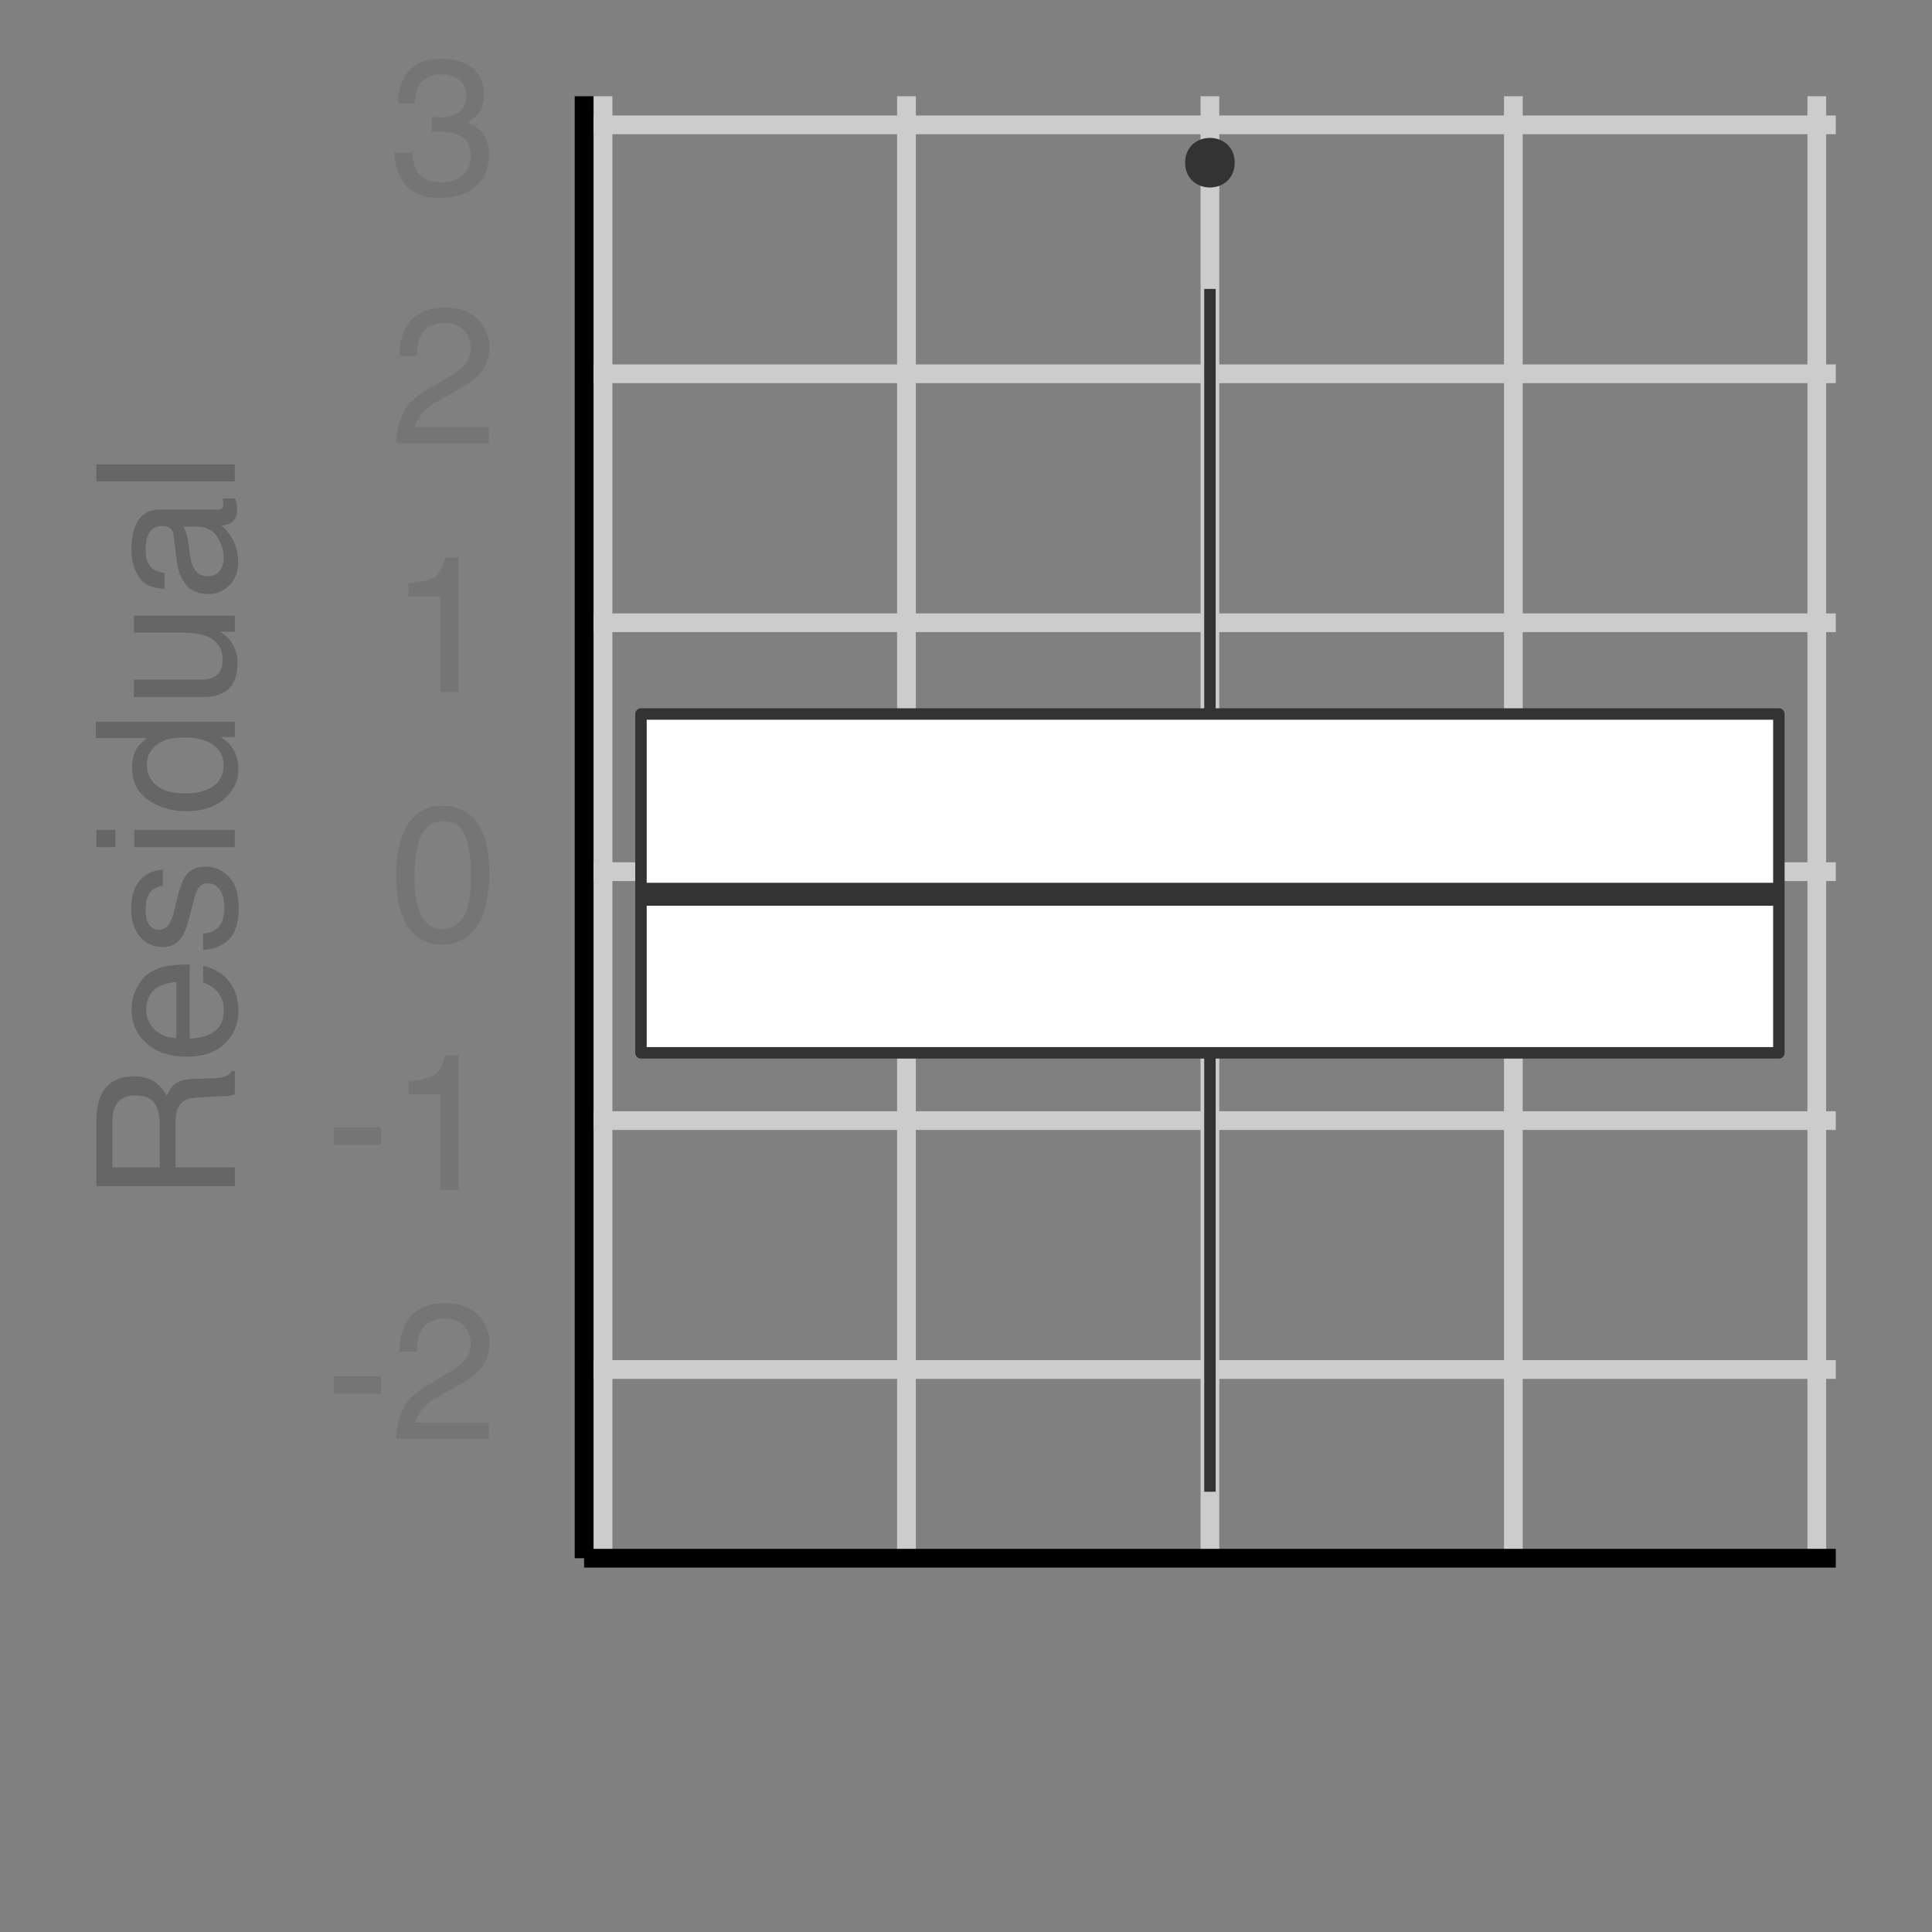 <?xml version="1.0" encoding="UTF-8"?>
<svg xmlns="http://www.w3.org/2000/svg" xmlns:xlink="http://www.w3.org/1999/xlink" width="180pt" height="180pt" viewBox="0 0 180 180" version="1.1">
<rect x="0" y="0" width="180" height="180" fill="#808080" stroke="none"/>
<defs>
<g>
<symbol overflow="visible" id="glyph0-0">
<path style="stroke:none;" d="M 0.578 0 L 0.578 -12.906 L 10.828 -12.906 L 10.828 0 Z M 9.219 -1.625 L 9.219 -11.297 L 2.203 -11.297 L 2.203 -1.625 Z M 9.219 -1.625 "/>
</symbol>
<symbol overflow="visible" id="glyph0-1">
<path style="stroke:none;" d="M 0.75 -5.828 L 5.156 -5.828 L 5.156 -4.203 L 0.75 -4.203 Z M 0.75 -5.828 "/>
</symbol>
<symbol overflow="visible" id="glyph0-2">
<path style="stroke:none;" d="M 0.562 0 C 0.625 -1.082 0.848 -2.023 1.234 -2.828 C 1.617 -3.629 2.379 -4.359 3.516 -5.016 L 5.203 -6 C 5.961 -6.438 6.492 -6.812 6.797 -7.125 C 7.273 -7.602 7.516 -8.16 7.516 -8.797 C 7.516 -9.523 7.297 -10.102 6.859 -10.531 C 6.422 -10.969 5.832 -11.188 5.094 -11.188 C 4.008 -11.188 3.258 -10.773 2.844 -9.953 C 2.625 -9.516 2.504 -8.906 2.484 -8.125 L 0.875 -8.125 C 0.883 -9.219 1.086 -10.109 1.484 -10.797 C 2.16 -12.016 3.367 -12.625 5.109 -12.625 C 6.547 -12.625 7.598 -12.234 8.266 -11.453 C 8.93 -10.68 9.266 -9.816 9.266 -8.859 C 9.266 -7.848 8.91 -6.988 8.203 -6.281 C 7.785 -5.863 7.051 -5.359 6 -4.766 L 4.797 -4.094 C 4.211 -3.781 3.758 -3.477 3.438 -3.188 C 2.852 -2.676 2.484 -2.113 2.328 -1.5 L 9.203 -1.5 L 9.203 0 Z M 0.562 0 "/>
</symbol>
<symbol overflow="visible" id="glyph0-3">
<path style="stroke:none;" d="M 1.719 -8.906 L 1.719 -10.125 C 2.863 -10.238 3.66 -10.426 4.109 -10.688 C 4.566 -10.945 4.906 -11.562 5.125 -12.531 L 6.375 -12.531 L 6.375 0 L 4.688 0 L 4.688 -8.906 Z M 1.719 -8.906 "/>
</symbol>
<symbol overflow="visible" id="glyph0-4">
<path style="stroke:none;" d="M 4.875 -12.594 C 6.5 -12.594 7.676 -11.922 8.406 -10.578 C 8.969 -9.535 9.25 -8.113 9.25 -6.312 C 9.25 -4.602 8.992 -3.188 8.484 -2.062 C 7.742 -0.457 6.535 0.344 4.859 0.344 C 3.348 0.344 2.223 -0.312 1.484 -1.625 C 0.867 -2.719 0.562 -4.188 0.562 -6.031 C 0.562 -7.469 0.742 -8.695 1.109 -9.719 C 1.805 -11.633 3.062 -12.594 4.875 -12.594 Z M 4.859 -1.094 C 5.672 -1.094 6.32 -1.457 6.812 -2.188 C 7.301 -2.914 7.547 -4.27 7.547 -6.25 C 7.547 -7.676 7.367 -8.848 7.016 -9.766 C 6.66 -10.691 5.977 -11.156 4.969 -11.156 C 4.031 -11.156 3.348 -10.719 2.922 -9.844 C 2.492 -8.969 2.281 -7.68 2.281 -5.984 C 2.281 -4.691 2.414 -3.66 2.688 -2.891 C 3.113 -1.691 3.836 -1.094 4.859 -1.094 Z M 4.859 -1.094 "/>
</symbol>
<symbol overflow="visible" id="glyph0-5">
<path style="stroke:none;" d="M 4.672 0.344 C 3.18 0.344 2.102 -0.062 1.438 -0.875 C 0.77 -1.695 0.438 -2.695 0.438 -3.875 L 2.078 -3.875 C 2.148 -3.051 2.305 -2.457 2.547 -2.094 C 2.953 -1.426 3.691 -1.094 4.766 -1.094 C 5.598 -1.094 6.266 -1.316 6.766 -1.766 C 7.273 -2.211 7.531 -2.785 7.531 -3.484 C 7.531 -4.359 7.266 -4.969 6.734 -5.312 C 6.203 -5.656 5.461 -5.828 4.516 -5.828 C 4.41 -5.828 4.301 -5.82 4.188 -5.812 C 4.082 -5.812 3.977 -5.812 3.875 -5.812 L 3.875 -7.203 C 4.031 -7.191 4.164 -7.18 4.281 -7.172 C 4.395 -7.16 4.516 -7.156 4.641 -7.156 C 5.234 -7.156 5.719 -7.25 6.094 -7.438 C 6.77 -7.77 7.109 -8.359 7.109 -9.203 C 7.109 -9.828 6.883 -10.305 6.438 -10.641 C 5.988 -10.984 5.469 -11.156 4.875 -11.156 C 3.82 -11.156 3.094 -10.805 2.688 -10.109 C 2.469 -9.723 2.344 -9.172 2.312 -8.453 L 0.75 -8.453 C 0.75 -9.391 0.938 -10.188 1.312 -10.844 C 1.957 -12.02 3.094 -12.609 4.719 -12.609 C 6 -12.609 6.988 -12.32 7.688 -11.75 C 8.395 -11.176 8.75 -10.348 8.75 -9.266 C 8.75 -8.492 8.539 -7.867 8.125 -7.391 C 7.863 -7.086 7.531 -6.852 7.125 -6.688 C 7.781 -6.5 8.297 -6.145 8.672 -5.625 C 9.047 -5.113 9.234 -4.484 9.234 -3.734 C 9.234 -2.523 8.836 -1.539 8.047 -0.781 C 7.254 -0.031 6.129 0.344 4.672 0.344 Z M 4.672 0.344 "/>
</symbol>
<symbol overflow="visible" id="glyph1-0">
<path style="stroke:none;" d="M 0 -0.578 L -12.906 -0.578 L -12.906 -10.828 L 0 -10.828 Z M -1.625 -9.219 L -11.297 -9.219 L -11.297 -2.203 L -1.625 -2.203 Z M -1.625 -9.219 "/>
</symbol>
<symbol overflow="visible" id="glyph1-1">
<path style="stroke:none;" d="M -7 -7.375 C -7 -8.195 -7.16 -8.844 -7.484 -9.312 C -7.816 -9.789 -8.41 -10.031 -9.266 -10.031 C -10.18 -10.031 -10.805 -9.695 -11.141 -9.031 C -11.316 -8.676 -11.406 -8.203 -11.406 -7.609 L -11.406 -3.328 L -7 -3.328 Z M -12.906 -1.578 L -12.906 -7.562 C -12.906 -8.539 -12.766 -9.352 -12.484 -10 C -11.93 -11.207 -10.914 -11.812 -9.438 -11.812 C -8.656 -11.812 -8.02 -11.648 -7.531 -11.328 C -7.039 -11.016 -6.645 -10.57 -6.344 -10 C -6.133 -10.5 -5.863 -10.875 -5.531 -11.125 C -5.195 -11.383 -4.656 -11.531 -3.906 -11.562 L -2.188 -11.625 C -1.688 -11.633 -1.316 -11.676 -1.078 -11.75 C -0.672 -11.852 -0.41 -12.039 -0.297 -12.312 L 0 -12.312 L 0 -10.156 C -0.113 -10.102 -0.254 -10.055 -0.422 -10.016 C -0.598 -9.984 -0.941 -9.957 -1.453 -9.938 L -3.609 -9.828 C -4.453 -9.785 -5.016 -9.473 -5.297 -8.891 C -5.453 -8.555 -5.531 -8.031 -5.531 -7.312 L -5.531 -3.328 L 0 -3.328 L 0 -1.578 Z M -12.906 -1.578 "/>
</symbol>
<symbol overflow="visible" id="glyph1-2">
<path style="stroke:none;" d="M -9.625 -5.078 C -9.625 -5.742 -9.469 -6.391 -9.156 -7.016 C -8.844 -7.648 -8.438 -8.129 -7.938 -8.453 C -7.457 -8.773 -6.906 -8.988 -6.281 -9.094 C -5.844 -9.188 -5.148 -9.234 -4.203 -9.234 L -4.203 -2.328 C -3.242 -2.359 -2.473 -2.582 -1.891 -3 C -1.316 -3.426 -1.031 -4.082 -1.031 -4.969 C -1.031 -5.789 -1.305 -6.445 -1.859 -6.938 C -2.172 -7.219 -2.535 -7.422 -2.953 -7.547 L -2.953 -9.094 C -2.609 -9.051 -2.223 -8.914 -1.797 -8.688 C -1.367 -8.457 -1.02 -8.195 -0.75 -7.906 C -0.281 -7.426 0.031 -6.832 0.188 -6.125 C 0.281 -5.75 0.328 -5.316 0.328 -4.828 C 0.328 -3.66 -0.094 -2.672 -0.938 -1.859 C -1.789 -1.047 -2.988 -0.641 -4.531 -0.641 C -6.039 -0.641 -7.266 -1.047 -8.203 -1.859 C -9.148 -2.68 -9.625 -3.754 -9.625 -5.078 Z M -5.453 -7.609 C -6.141 -7.535 -6.691 -7.383 -7.109 -7.156 C -7.867 -6.719 -8.25 -5.992 -8.25 -4.984 C -8.25 -4.254 -7.984 -3.645 -7.453 -3.156 C -6.93 -2.664 -6.266 -2.406 -5.453 -2.375 Z M -9.641 -4.938 Z M -9.641 -4.938 "/>
</symbol>
<symbol overflow="visible" id="glyph1-3">
<path style="stroke:none;" d="M -2.953 -2.094 C -2.422 -2.145 -2.016 -2.281 -1.734 -2.5 C -1.223 -2.895 -0.969 -3.586 -0.969 -4.578 C -0.969 -5.16 -1.094 -5.672 -1.344 -6.109 C -1.602 -6.555 -2.004 -6.781 -2.547 -6.781 C -2.941 -6.781 -3.25 -6.602 -3.469 -6.25 C -3.594 -6.02 -3.738 -5.566 -3.906 -4.891 L -4.234 -3.641 C -4.43 -2.836 -4.648 -2.242 -4.891 -1.859 C -5.316 -1.18 -5.91 -0.844 -6.672 -0.844 C -7.555 -0.844 -8.273 -1.16 -8.828 -1.797 C -9.379 -2.441 -9.656 -3.305 -9.656 -4.391 C -9.656 -5.805 -9.238 -6.832 -8.406 -7.469 C -7.883 -7.852 -7.316 -8.039 -6.703 -8.031 L -6.703 -6.547 C -7.066 -6.516 -7.395 -6.383 -7.688 -6.156 C -8.102 -5.789 -8.312 -5.16 -8.312 -4.266 C -8.312 -3.672 -8.195 -3.219 -7.969 -2.906 C -7.738 -2.602 -7.438 -2.453 -7.062 -2.453 C -6.645 -2.453 -6.316 -2.656 -6.078 -3.062 C -5.93 -3.289 -5.801 -3.633 -5.688 -4.094 L -5.438 -5.141 C -5.156 -6.273 -4.883 -7.035 -4.625 -7.422 C -4.227 -8.035 -3.594 -8.344 -2.719 -8.344 C -1.883 -8.344 -1.16 -8.023 -0.547 -7.391 C 0.055 -6.754 0.359 -5.785 0.359 -4.484 C 0.359 -3.086 0.039 -2.098 -0.594 -1.516 C -1.227 -0.93 -2.016 -0.617 -2.953 -0.578 Z M -9.641 -4.438 Z M -9.641 -4.438 "/>
</symbol>
<symbol overflow="visible" id="glyph1-4">
<path style="stroke:none;" d="M -9.375 -1.156 L -9.375 -2.766 L 0 -2.766 L 0 -1.156 Z M -12.906 -1.156 L -12.906 -2.766 L -11.125 -2.766 L -11.125 -1.156 Z M -12.906 -1.156 "/>
</symbol>
<symbol overflow="visible" id="glyph1-5">
<path style="stroke:none;" d="M -4.594 -2.156 C -3.582 -2.156 -2.738 -2.367 -2.062 -2.797 C -1.383 -3.234 -1.047 -3.922 -1.047 -4.859 C -1.047 -5.586 -1.359 -6.188 -1.984 -6.656 C -2.617 -7.133 -3.523 -7.375 -4.703 -7.375 C -5.891 -7.375 -6.77 -7.129 -7.344 -6.641 C -7.914 -6.16 -8.203 -5.562 -8.203 -4.844 C -8.203 -4.039 -7.895 -3.391 -7.281 -2.891 C -6.676 -2.398 -5.781 -2.156 -4.594 -2.156 Z M -9.578 -4.547 C -9.578 -5.266 -9.426 -5.867 -9.125 -6.359 C -8.945 -6.641 -8.641 -6.957 -8.203 -7.312 L -12.953 -7.312 L -12.953 -8.828 L 0 -8.828 L 0 -7.406 L -1.312 -7.406 C -0.727 -7.039 -0.305 -6.602 -0.047 -6.094 C 0.203 -5.594 0.328 -5.02 0.328 -4.375 C 0.328 -3.32 -0.109 -2.41 -0.984 -1.641 C -1.867 -0.879 -3.047 -0.5 -4.516 -0.5 C -5.879 -0.5 -7.062 -0.848 -8.062 -1.547 C -9.07 -2.242 -9.578 -3.242 -9.578 -4.547 Z M -9.578 -4.547 "/>
</symbol>
<symbol overflow="visible" id="glyph1-6">
<path style="stroke:none;" d="M -9.406 -2.75 L -3.172 -2.75 C -2.68 -2.75 -2.285 -2.82 -1.984 -2.969 C -1.422 -3.25 -1.141 -3.773 -1.141 -4.547 C -1.141 -5.648 -1.633 -6.398 -2.625 -6.797 C -3.145 -7.016 -3.867 -7.125 -4.797 -7.125 L -9.406 -7.125 L -9.406 -8.703 L 0 -8.703 L 0 -7.203 L -1.391 -7.219 C -1.035 -7.02 -0.734 -6.766 -0.484 -6.453 C 0.004 -5.859 0.25 -5.129 0.25 -4.266 C 0.25 -2.922 -0.195 -2.004 -1.094 -1.516 C -1.57 -1.254 -2.211 -1.125 -3.016 -1.125 L -9.406 -1.125 Z M -9.641 -4.906 Z M -9.641 -4.906 "/>
</symbol>
<symbol overflow="visible" id="glyph1-7">
<path style="stroke:none;" d="M -2.5 -2.375 C -2.039 -2.375 -1.68 -2.539 -1.422 -2.875 C -1.16 -3.207 -1.031 -3.602 -1.031 -4.062 C -1.031 -4.613 -1.16 -5.148 -1.422 -5.672 C -1.848 -6.555 -2.547 -7 -3.516 -7 L -4.797 -7 C -4.672 -6.801 -4.566 -6.551 -4.484 -6.25 C -4.398 -5.945 -4.344 -5.648 -4.312 -5.359 L -4.188 -4.391 C -4.102 -3.816 -3.984 -3.391 -3.828 -3.109 C -3.547 -2.617 -3.102 -2.375 -2.5 -2.375 Z M -5.703 -6.203 C -5.754 -6.566 -5.906 -6.812 -6.156 -6.938 C -6.301 -7.008 -6.504 -7.047 -6.766 -7.047 C -7.305 -7.047 -7.695 -6.852 -7.938 -6.469 C -8.188 -6.082 -8.312 -5.531 -8.312 -4.812 C -8.312 -3.988 -8.086 -3.406 -7.641 -3.062 C -7.391 -2.863 -7.023 -2.738 -6.547 -2.688 L -6.547 -1.203 C -7.703 -1.234 -8.504 -1.609 -8.953 -2.328 C -9.41 -3.055 -9.641 -3.898 -9.641 -4.859 C -9.641 -5.961 -9.43 -6.859 -9.016 -7.547 C -8.586 -8.234 -7.93 -8.578 -7.047 -8.578 L -1.625 -8.578 C -1.457 -8.578 -1.32 -8.609 -1.219 -8.672 C -1.125 -8.742 -1.078 -8.891 -1.078 -9.109 C -1.078 -9.18 -1.078 -9.258 -1.078 -9.344 C -1.086 -9.426 -1.102 -9.52 -1.125 -9.625 L 0.047 -9.625 C 0.117 -9.375 0.16 -9.188 0.172 -9.062 C 0.191 -8.938 0.203 -8.758 0.203 -8.531 C 0.203 -7.988 0.008 -7.594 -0.375 -7.344 C -0.582 -7.219 -0.875 -7.129 -1.25 -7.078 C -0.82 -6.754 -0.453 -6.289 -0.141 -5.688 C 0.16 -5.082 0.312 -4.414 0.312 -3.688 C 0.312 -2.812 0.047 -2.098 -0.484 -1.547 C -1.016 -0.992 -1.676 -0.719 -2.469 -0.719 C -3.344 -0.719 -4.02 -0.988 -4.5 -1.531 C -4.977 -2.082 -5.273 -2.801 -5.391 -3.688 Z M -9.641 -4.891 Z M -9.641 -4.891 "/>
</symbol>
<symbol overflow="visible" id="glyph1-8">
<path style="stroke:none;" d="M -12.906 -1.203 L -12.906 -2.781 L 0 -2.781 L 0 -1.203 Z M -12.906 -1.203 "/>
</symbol>
</g>
<clipPath id="clip1">
  <path d="M 54.418 126 L 171.035 126 L 171.035 129 L 54.418 129 Z M 54.418 126 "/>
</clipPath>
<clipPath id="clip2">
  <path d="M 54.418 103 L 171.035 103 L 171.035 106 L 54.418 106 Z M 54.418 103 "/>
</clipPath>
<clipPath id="clip3">
  <path d="M 54.418 80 L 171.035 80 L 171.035 83 L 54.418 83 Z M 54.418 80 "/>
</clipPath>
<clipPath id="clip4">
  <path d="M 54.418 57 L 171.035 57 L 171.035 59 L 54.418 59 Z M 54.418 57 "/>
</clipPath>
<clipPath id="clip5">
  <path d="M 54.418 33 L 171.035 33 L 171.035 36 L 54.418 36 Z M 54.418 33 "/>
</clipPath>
<clipPath id="clip6">
  <path d="M 54.418 10 L 171.035 10 L 171.035 13 L 54.418 13 Z M 54.418 10 "/>
</clipPath>
<clipPath id="clip7">
  <path d="M 55 8.965 L 58 8.965 L 58 145.172 L 55 145.172 Z M 55 8.965 "/>
</clipPath>
<clipPath id="clip8">
  <path d="M 83 8.965 L 86 8.965 L 86 145.172 L 83 145.172 Z M 83 8.965 "/>
</clipPath>
<clipPath id="clip9">
  <path d="M 111 8.965 L 114 8.965 L 114 145.172 L 111 145.172 Z M 111 8.965 "/>
</clipPath>
<clipPath id="clip10">
  <path d="M 140 8.965 L 142 8.965 L 142 145.172 L 140 145.172 Z M 140 8.965 "/>
</clipPath>
<clipPath id="clip11">
  <path d="M 168 8.965 L 171 8.965 L 171 145.172 L 168 145.172 Z M 168 8.965 "/>
</clipPath>
</defs>
<g id="surface1174">
<g clip-path="url(#clip1)" clip-rule="nonzero">
<path style="fill:none;stroke-width:1.746;stroke-linecap:butt;stroke-linejoin:round;stroke:rgb(80%,80%,80%);stroke-opacity:1;stroke-miterlimit:10;" d="M 54.418 127.594 L 171.035 127.594 "/>
</g>
<g clip-path="url(#clip2)" clip-rule="nonzero">
<path style="fill:none;stroke-width:1.746;stroke-linecap:butt;stroke-linejoin:round;stroke:rgb(80%,80%,80%);stroke-opacity:1;stroke-miterlimit:10;" d="M 54.418 104.402 L 171.035 104.402 "/>
</g>
<g clip-path="url(#clip3)" clip-rule="nonzero">
<path style="fill:none;stroke-width:1.746;stroke-linecap:butt;stroke-linejoin:round;stroke:rgb(80%,80%,80%);stroke-opacity:1;stroke-miterlimit:10;" d="M 54.418 81.211 L 171.035 81.211 "/>
</g>
<g clip-path="url(#clip4)" clip-rule="nonzero">
<path style="fill:none;stroke-width:1.746;stroke-linecap:butt;stroke-linejoin:round;stroke:rgb(80%,80%,80%);stroke-opacity:1;stroke-miterlimit:10;" d="M 54.418 58.02 L 171.035 58.02 "/>
</g>
<g clip-path="url(#clip5)" clip-rule="nonzero">
<path style="fill:none;stroke-width:1.746;stroke-linecap:butt;stroke-linejoin:round;stroke:rgb(80%,80%,80%);stroke-opacity:1;stroke-miterlimit:10;" d="M 54.418 34.824 L 171.035 34.824 "/>
</g>
<g clip-path="url(#clip6)" clip-rule="nonzero">
<path style="fill:none;stroke-width:1.746;stroke-linecap:butt;stroke-linejoin:round;stroke:rgb(80%,80%,80%);stroke-opacity:1;stroke-miterlimit:10;" d="M 54.418 11.633 L 171.035 11.633 "/>
</g>
<g clip-path="url(#clip7)" clip-rule="nonzero">
<path style="fill:none;stroke-width:1.746;stroke-linecap:butt;stroke-linejoin:round;stroke:rgb(80%,80%,80%);stroke-opacity:1;stroke-miterlimit:10;" d="M 56.184 145.176 L 56.184 8.965 "/>
</g>
<g clip-path="url(#clip8)" clip-rule="nonzero">
<path style="fill:none;stroke-width:1.746;stroke-linecap:butt;stroke-linejoin:round;stroke:rgb(80%,80%,80%);stroke-opacity:1;stroke-miterlimit:10;" d="M 84.453 145.176 L 84.453 8.965 "/>
</g>
<g clip-path="url(#clip9)" clip-rule="nonzero">
<path style="fill:none;stroke-width:1.746;stroke-linecap:butt;stroke-linejoin:round;stroke:rgb(80%,80%,80%);stroke-opacity:1;stroke-miterlimit:10;" d="M 112.727 145.176 L 112.727 8.965 "/>
</g>
<g clip-path="url(#clip10)" clip-rule="nonzero">
<path style="fill:none;stroke-width:1.746;stroke-linecap:butt;stroke-linejoin:round;stroke:rgb(80%,80%,80%);stroke-opacity:1;stroke-miterlimit:10;" d="M 140.996 145.176 L 140.996 8.965 "/>
</g>
<g clip-path="url(#clip11)" clip-rule="nonzero">
<path style="fill:none;stroke-width:1.746;stroke-linecap:butt;stroke-linejoin:round;stroke:rgb(80%,80%,80%);stroke-opacity:1;stroke-miterlimit:10;" d="M 169.266 145.176 L 169.266 8.965 "/>
</g>
<path style="fill-rule:nonzero;fill:rgb(20%,20%,20%);fill-opacity:1;stroke-width:0.709;stroke-linecap:round;stroke-linejoin:round;stroke:rgb(20%,20%,20%);stroke-opacity:1;stroke-miterlimit:10;" d="M 114.68 15.156 C 114.68 17.766 110.77 17.766 110.77 15.156 C 110.77 12.551 114.68 12.551 114.68 15.156 "/>
<path style="fill:none;stroke-width:1.067;stroke-linecap:butt;stroke-linejoin:round;stroke:rgb(20%,20%,20%);stroke-opacity:1;stroke-miterlimit:10;" d="M 112.727 66.523 L 112.727 26.918 "/>
<path style="fill:none;stroke-width:1.067;stroke-linecap:butt;stroke-linejoin:round;stroke:rgb(20%,20%,20%);stroke-opacity:1;stroke-miterlimit:10;" d="M 112.727 98.09 L 112.727 138.984 "/>
<path style="fill-rule:nonzero;fill:rgb(100%,100%,100%);fill-opacity:1;stroke-width:1.067;stroke-linecap:round;stroke-linejoin:round;stroke:rgb(20%,20%,20%);stroke-opacity:1;stroke-miterlimit:10;" d="M 59.719 66.523 L 59.719 98.09 L 165.734 98.09 L 165.734 66.523 Z M 59.719 66.523 "/>
<path style="fill:none;stroke-width:2.134;stroke-linecap:butt;stroke-linejoin:round;stroke:rgb(20%,20%,20%);stroke-opacity:1;stroke-miterlimit:10;" d="M 59.719 83.316 L 165.734 83.316 "/>
<path style="fill:none;stroke-width:1.746;stroke-linecap:butt;stroke-linejoin:round;stroke:rgb(0%,0%,0%);stroke-opacity:1;stroke-miterlimit:10;" d="M 54.418 145.176 L 54.418 8.965 "/>
<g style="fill:rgb(45.882%,45.882%,45.882%);fill-opacity:1;">
  <use xlink:href="#glyph0-1" x="30.344" y="134.051"/>
  <use xlink:href="#glyph0-2" x="36.338" y="134.051"/>
</g>
<g style="fill:rgb(45.882%,45.882%,45.882%);fill-opacity:1;">
  <use xlink:href="#glyph0-1" x="30.344" y="110.859"/>
  <use xlink:href="#glyph0-3" x="36.338" y="110.859"/>
</g>
<g style="fill:rgb(45.882%,45.882%,45.882%);fill-opacity:1;">
  <use xlink:href="#glyph0-4" x="36.336" y="87.668"/>
</g>
<g style="fill:rgb(45.882%,45.882%,45.882%);fill-opacity:1;">
  <use xlink:href="#glyph0-3" x="36.336" y="64.473"/>
</g>
<g style="fill:rgb(45.882%,45.882%,45.882%);fill-opacity:1;">
  <use xlink:href="#glyph0-2" x="36.336" y="41.281"/>
</g>
<g style="fill:rgb(45.882%,45.882%,45.882%);fill-opacity:1;">
  <use xlink:href="#glyph0-5" x="36.336" y="18.09"/>
</g>
<path style="fill:none;stroke-width:1.746;stroke-linecap:butt;stroke-linejoin:round;stroke:rgb(0%,0%,0%);stroke-opacity:1;stroke-miterlimit:10;" d="M 54.418 145.176 L 171.035 145.176 "/>
<g style="fill:rgb(40%,40%,40%);fill-opacity:1;">
  <use xlink:href="#glyph1-1" x="21.879" y="112.09"/>
  <use xlink:href="#glyph1-2" x="21.879" y="99.091"/>
  <use xlink:href="#glyph1-3" x="21.879" y="89.08"/>
  <use xlink:href="#glyph1-4" x="21.879" y="80.08"/>
  <use xlink:href="#glyph1-5" x="21.879" y="76.081"/>
  <use xlink:href="#glyph1-6" x="21.879" y="66.07"/>
  <use xlink:href="#glyph1-7" x="21.879" y="56.06"/>
  <use xlink:href="#glyph1-8" x="21.879" y="46.049"/>
</g>
</g>
</svg>
